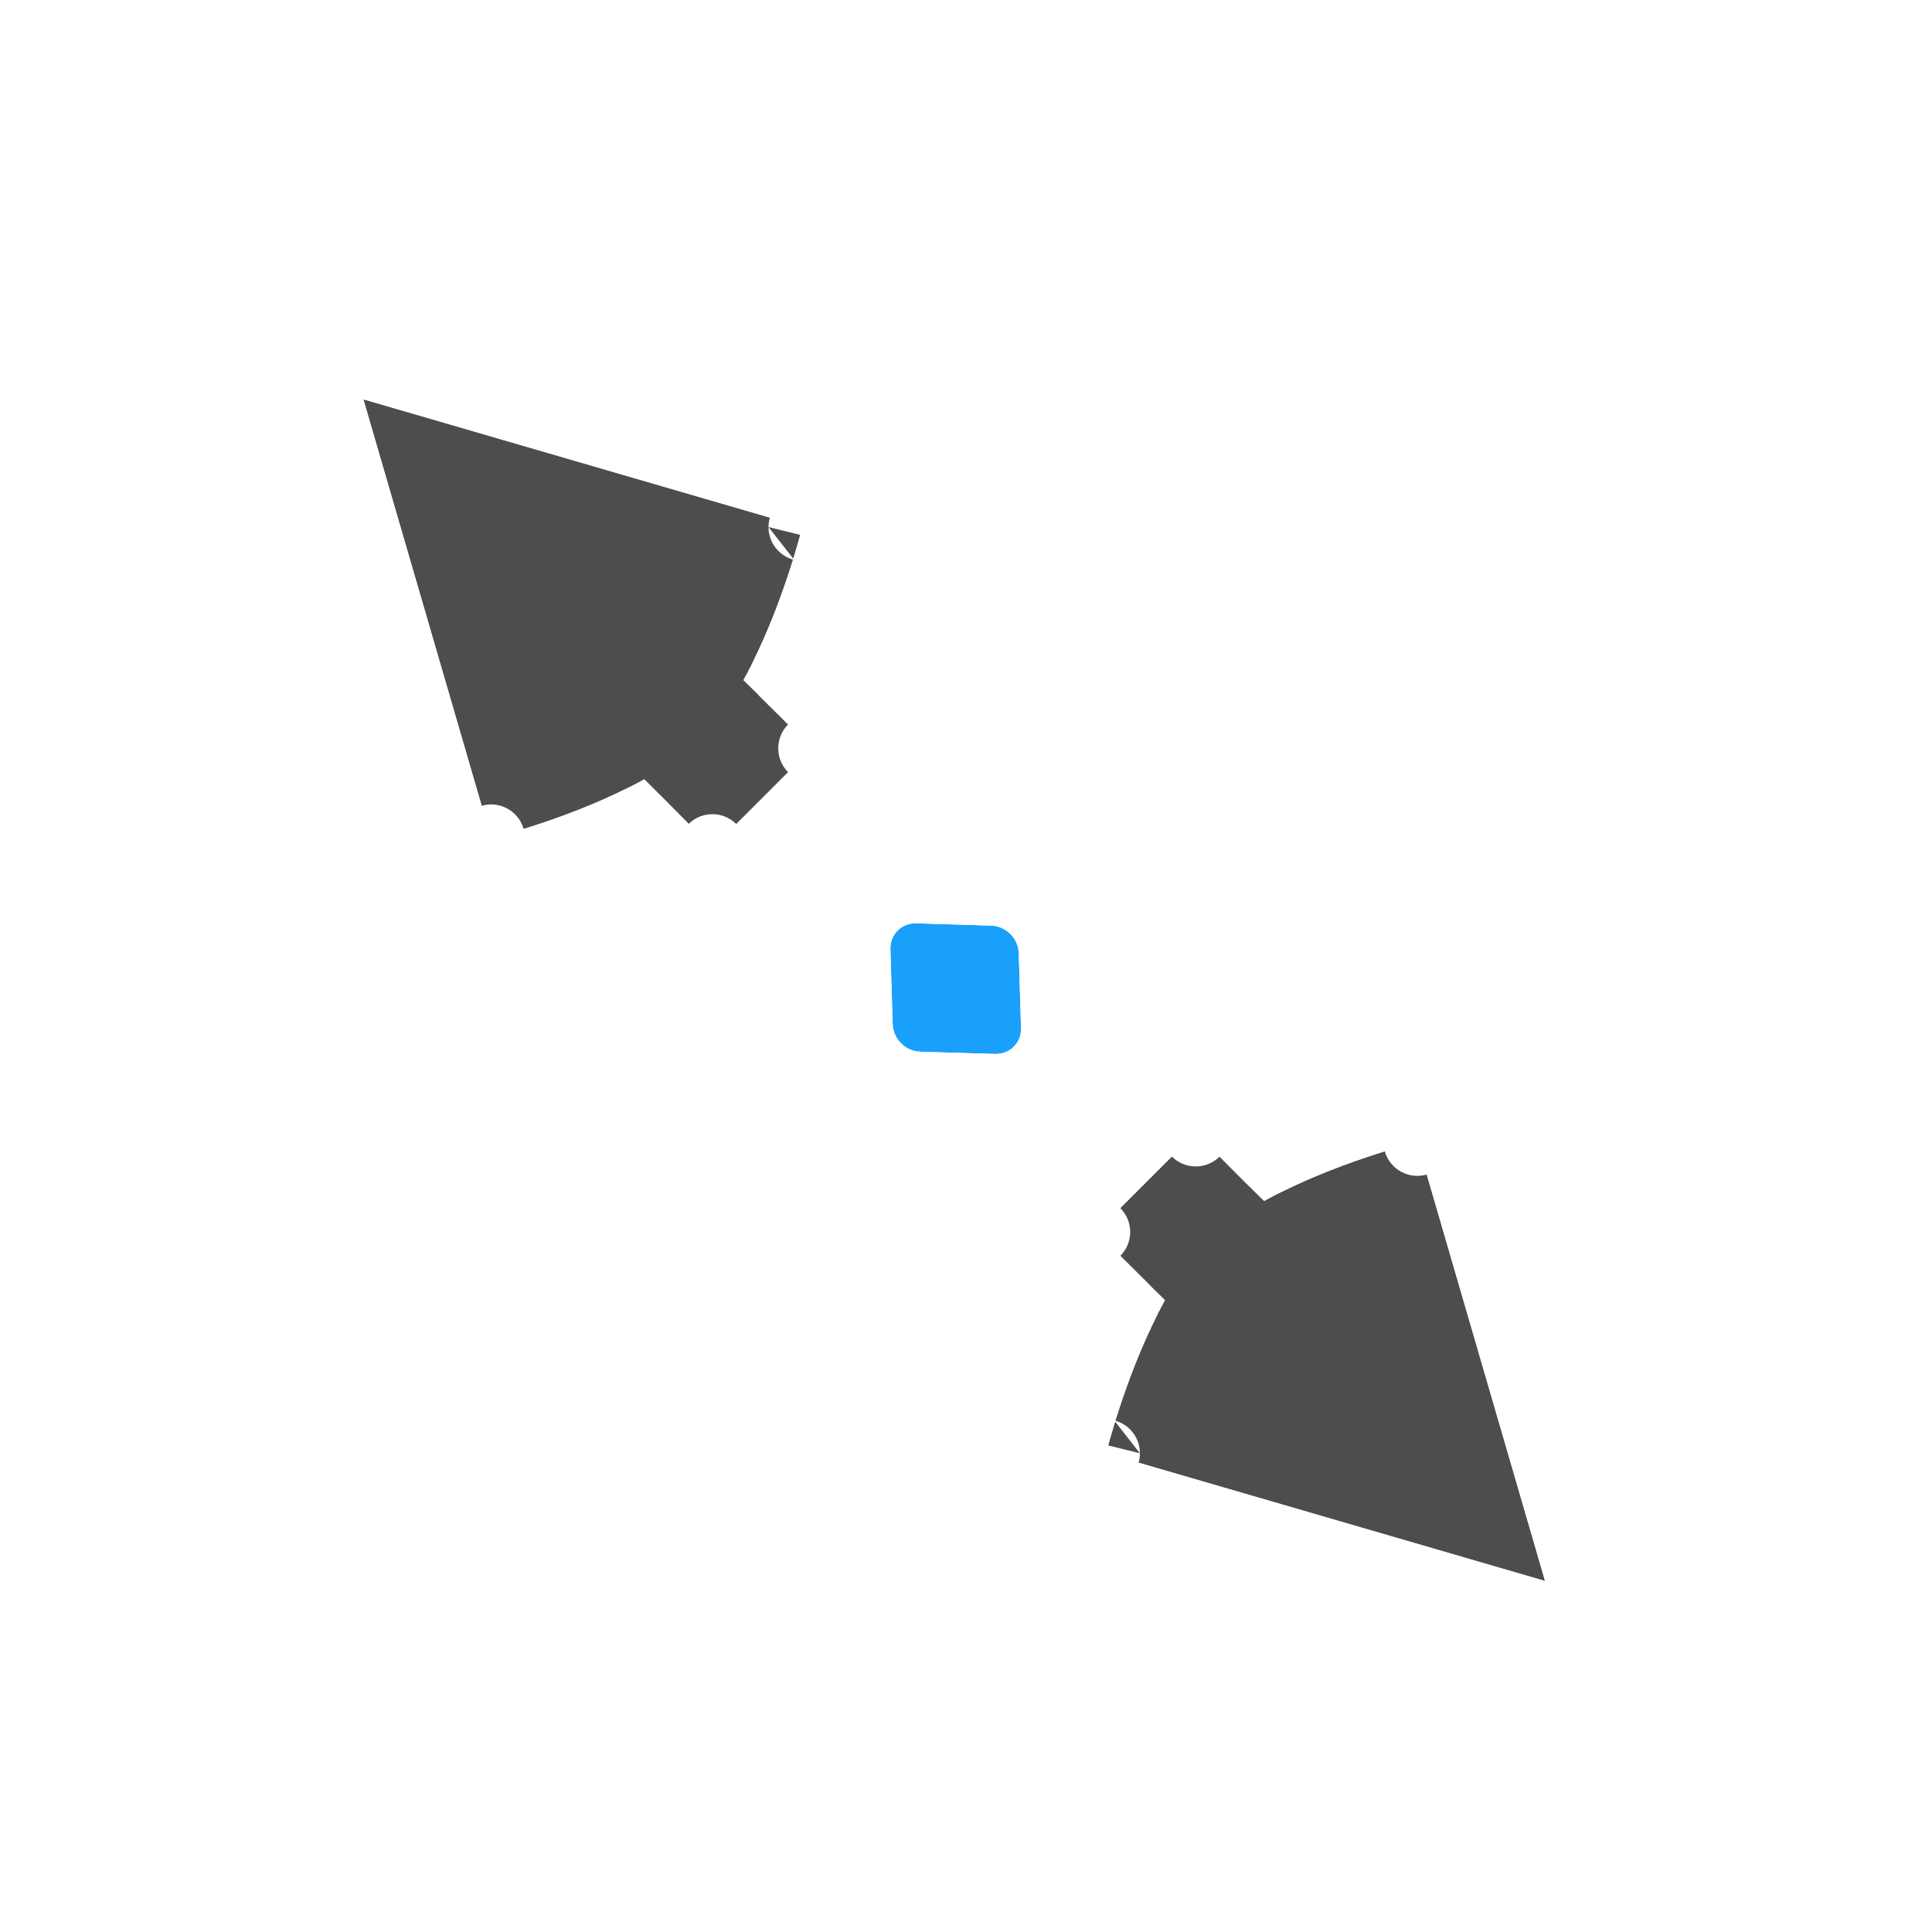 <?xml version="1.0"?>
<svg xmlns="http://www.w3.org/2000/svg" width="200" height="200" viewBox="0 0 200 200" fill="none">
  <g clip-path="url(#clip0)">
    <g filter="url(#filter0_d)">
      <path d="M146.719 112.224L159.945 157.664L114.503 144.439C114.503 144.439 116.647 135.722 120.612 128.596C120.113 128.139 113.496 121.533 113.496 121.533L123.781 111.248C123.781 111.248 130.833 118.356 130.869 118.336C137.996 114.368 146.719 112.224 146.719 112.224Z" fill="#4D4D4D"/>
      <path d="M84.064 71.466L73.747 81.784C73.747 81.784 66.727 74.643 66.691 74.663C59.563 78.631 50.841 80.776 50.841 80.776L37.615 35.335L83.056 48.56C83.056 48.56 80.913 57.278 76.948 64.404C77.447 64.861 84.064 71.466 84.064 71.466Z" fill="#4D4D4D"/>
      <path d="M150.079 111.246C149.555 109.445 147.705 108.377 145.883 108.825L146.719 112.224C145.883 108.825 145.883 108.825 145.882 108.825L145.881 108.825L145.878 108.826L145.87 108.828L145.845 108.834L145.757 108.857C145.682 108.875 145.576 108.903 145.44 108.939C145.168 109.01 144.778 109.115 144.291 109.253C143.318 109.529 141.95 109.937 140.352 110.474C137.819 111.325 134.639 112.522 131.512 114.054C130.984 113.527 130.388 112.929 129.791 112.33C128.909 111.444 128.028 110.557 127.366 109.892L126.568 109.088L126.345 108.862L126.286 108.803L126.271 108.788L126.267 108.784L126.266 108.783L126.266 108.783C126.266 108.783 126.266 108.783 123.781 111.248L126.266 108.783C125.61 108.122 124.719 107.75 123.788 107.748C122.857 107.746 121.964 108.115 121.306 108.773L111.021 119.058C110.364 119.715 109.996 120.606 109.996 121.534C109.996 122.463 110.366 123.354 111.023 124.01L113.496 121.533C111.023 124.01 111.023 124.01 111.023 124.01L111.023 124.01L111.024 124.011L111.028 124.015L111.042 124.029L111.098 124.084L111.309 124.295L112.066 125.05C112.695 125.677 113.538 126.518 114.398 127.374C115.04 128.012 115.711 128.68 116.312 129.276C114.79 132.391 113.6 135.554 112.753 138.075C112.216 139.672 111.808 141.039 111.533 142.012C111.395 142.499 111.29 142.888 111.218 143.16C111.183 143.296 111.155 143.403 111.136 143.477L111.114 143.565L111.108 143.59L111.106 143.598L111.105 143.601L111.105 143.602C111.105 143.603 111.105 143.603 114.503 144.439L111.105 143.603C110.657 145.425 111.724 147.275 113.525 147.799L158.966 161.025C160.193 161.382 161.516 161.042 162.419 160.139C163.323 159.236 163.662 157.913 163.305 156.686L150.079 111.246ZM86.539 73.941C87.195 73.285 87.564 72.394 87.564 71.465C87.563 70.536 87.194 69.646 86.537 68.99L84.064 71.466C86.537 68.99 86.537 68.99 86.536 68.989L86.536 68.989L86.535 68.988L86.532 68.985L86.517 68.97L86.462 68.915L86.251 68.704L85.493 67.949C84.865 67.322 84.021 66.481 83.162 65.626C82.52 64.987 81.849 64.319 81.247 63.723C82.77 60.609 83.96 57.446 84.807 54.925C85.343 53.327 85.752 51.96 86.027 50.987C86.165 50.501 86.27 50.111 86.341 49.839C86.377 49.703 86.404 49.597 86.424 49.522L86.446 49.434L86.452 49.409L86.454 49.401L86.455 49.398L86.455 49.397C86.455 49.397 86.455 49.396 83.056 48.56L86.455 49.396C86.903 47.575 85.835 45.724 84.034 45.2L38.593 31.974C37.367 31.617 36.043 31.957 35.14 32.86C34.237 33.763 33.898 35.087 34.255 36.313L47.48 81.754C48.004 83.555 49.855 84.622 51.676 84.174L50.841 80.776C51.676 84.174 51.677 84.174 51.677 84.174L51.678 84.174L51.681 84.173L51.689 84.171L51.715 84.165L51.803 84.143C51.877 84.124 51.984 84.097 52.12 84.061C52.392 83.989 52.781 83.884 53.269 83.746C54.242 83.471 55.61 83.062 57.208 82.525C59.737 81.675 62.913 80.48 66.037 78.951C66.56 79.478 67.15 80.076 67.741 80.674C68.62 81.564 69.497 82.455 70.155 83.124L70.95 83.931L71.172 84.157L71.231 84.217L71.246 84.232L71.249 84.236L71.251 84.237L71.251 84.237C71.251 84.237 71.251 84.237 73.747 81.784L71.251 84.237C71.905 84.903 72.798 85.28 73.732 85.284C74.665 85.288 75.561 84.918 76.222 84.258L86.539 73.941Z" stroke="white" stroke-width="7" stroke-linecap="round" stroke-linejoin="round"/>
    </g>
    <g filter="url(#filter1_d)">
      <path d="M103.013 103.106C104.542 103.152 105.744 101.95 105.697 100.421L105.463 92.669C105.416 91.14 104.139 89.863 102.61 89.817L94.858 89.582C93.329 89.536 92.127 90.738 92.174 92.267L92.408 100.019C92.455 101.548 93.732 102.825 95.261 102.871L103.013 103.106Z" fill="#18A0FB"/>
      <path d="M102.907 106.604C106.451 106.712 109.303 103.86 109.196 100.315L108.961 92.563C108.859 89.185 106.095 86.421 102.716 86.319L94.964 86.084C91.42 85.976 88.568 88.828 88.675 92.373L88.91 100.125C89.012 103.504 91.776 106.267 95.155 106.37L102.907 106.604Z" stroke="white" stroke-width="7"/>
    </g>
  </g>
  <defs>
    <filter id="filter0_d" x="26.615" y="28.335" width="144.33" height="146.33" filterUnits="userSpaceOnUse" color-interpolation-filters="sRGB">
      <feFlood flood-opacity="0" result="BackgroundImageFix"/>
      <feColorMatrix in="SourceAlpha" type="matrix" values="0 0 0 0 0 0 0 0 0 0 0 0 0 0 0 0 0 0 127 0"/>
      <feOffset dy="6"/>
      <feGaussianBlur stdDeviation="2"/>
      <feColorMatrix type="matrix" values="0 0 0 0 0 0 0 0 0 0 0 0 0 0 0 0 0 0 0.25 0"/>
      <feBlend mode="normal" in2="BackgroundImageFix" result="effect1_dropShadow"/>
      <feBlend mode="normal" in="SourceGraphic" in2="effect1_dropShadow" result="shape"/>
    </filter>
    <filter id="filter1_d" x="81.172" y="82.581" width="35.527" height="37.527" filterUnits="userSpaceOnUse" color-interpolation-filters="sRGB">
      <feFlood flood-opacity="0" result="BackgroundImageFix"/>
      <feColorMatrix in="SourceAlpha" type="matrix" values="0 0 0 0 0 0 0 0 0 0 0 0 0 0 0 0 0 0 127 0"/>
      <feOffset dy="6"/>
      <feGaussianBlur stdDeviation="2"/>
      <feColorMatrix type="matrix" values="0 0 0 0 0 0 0 0 0 0 0 0 0 0 0 0 0 0 0.25 0"/>
      <feBlend mode="normal" in2="BackgroundImageFix" result="effect1_dropShadow"/>
      <feBlend mode="normal" in="SourceGraphic" in2="effect1_dropShadow" result="shape"/>
    </filter>
    <clipPath id="clip0">
      <rect width="200" height="200" fill="white"/>
    </clipPath>
  </defs>
</svg>
